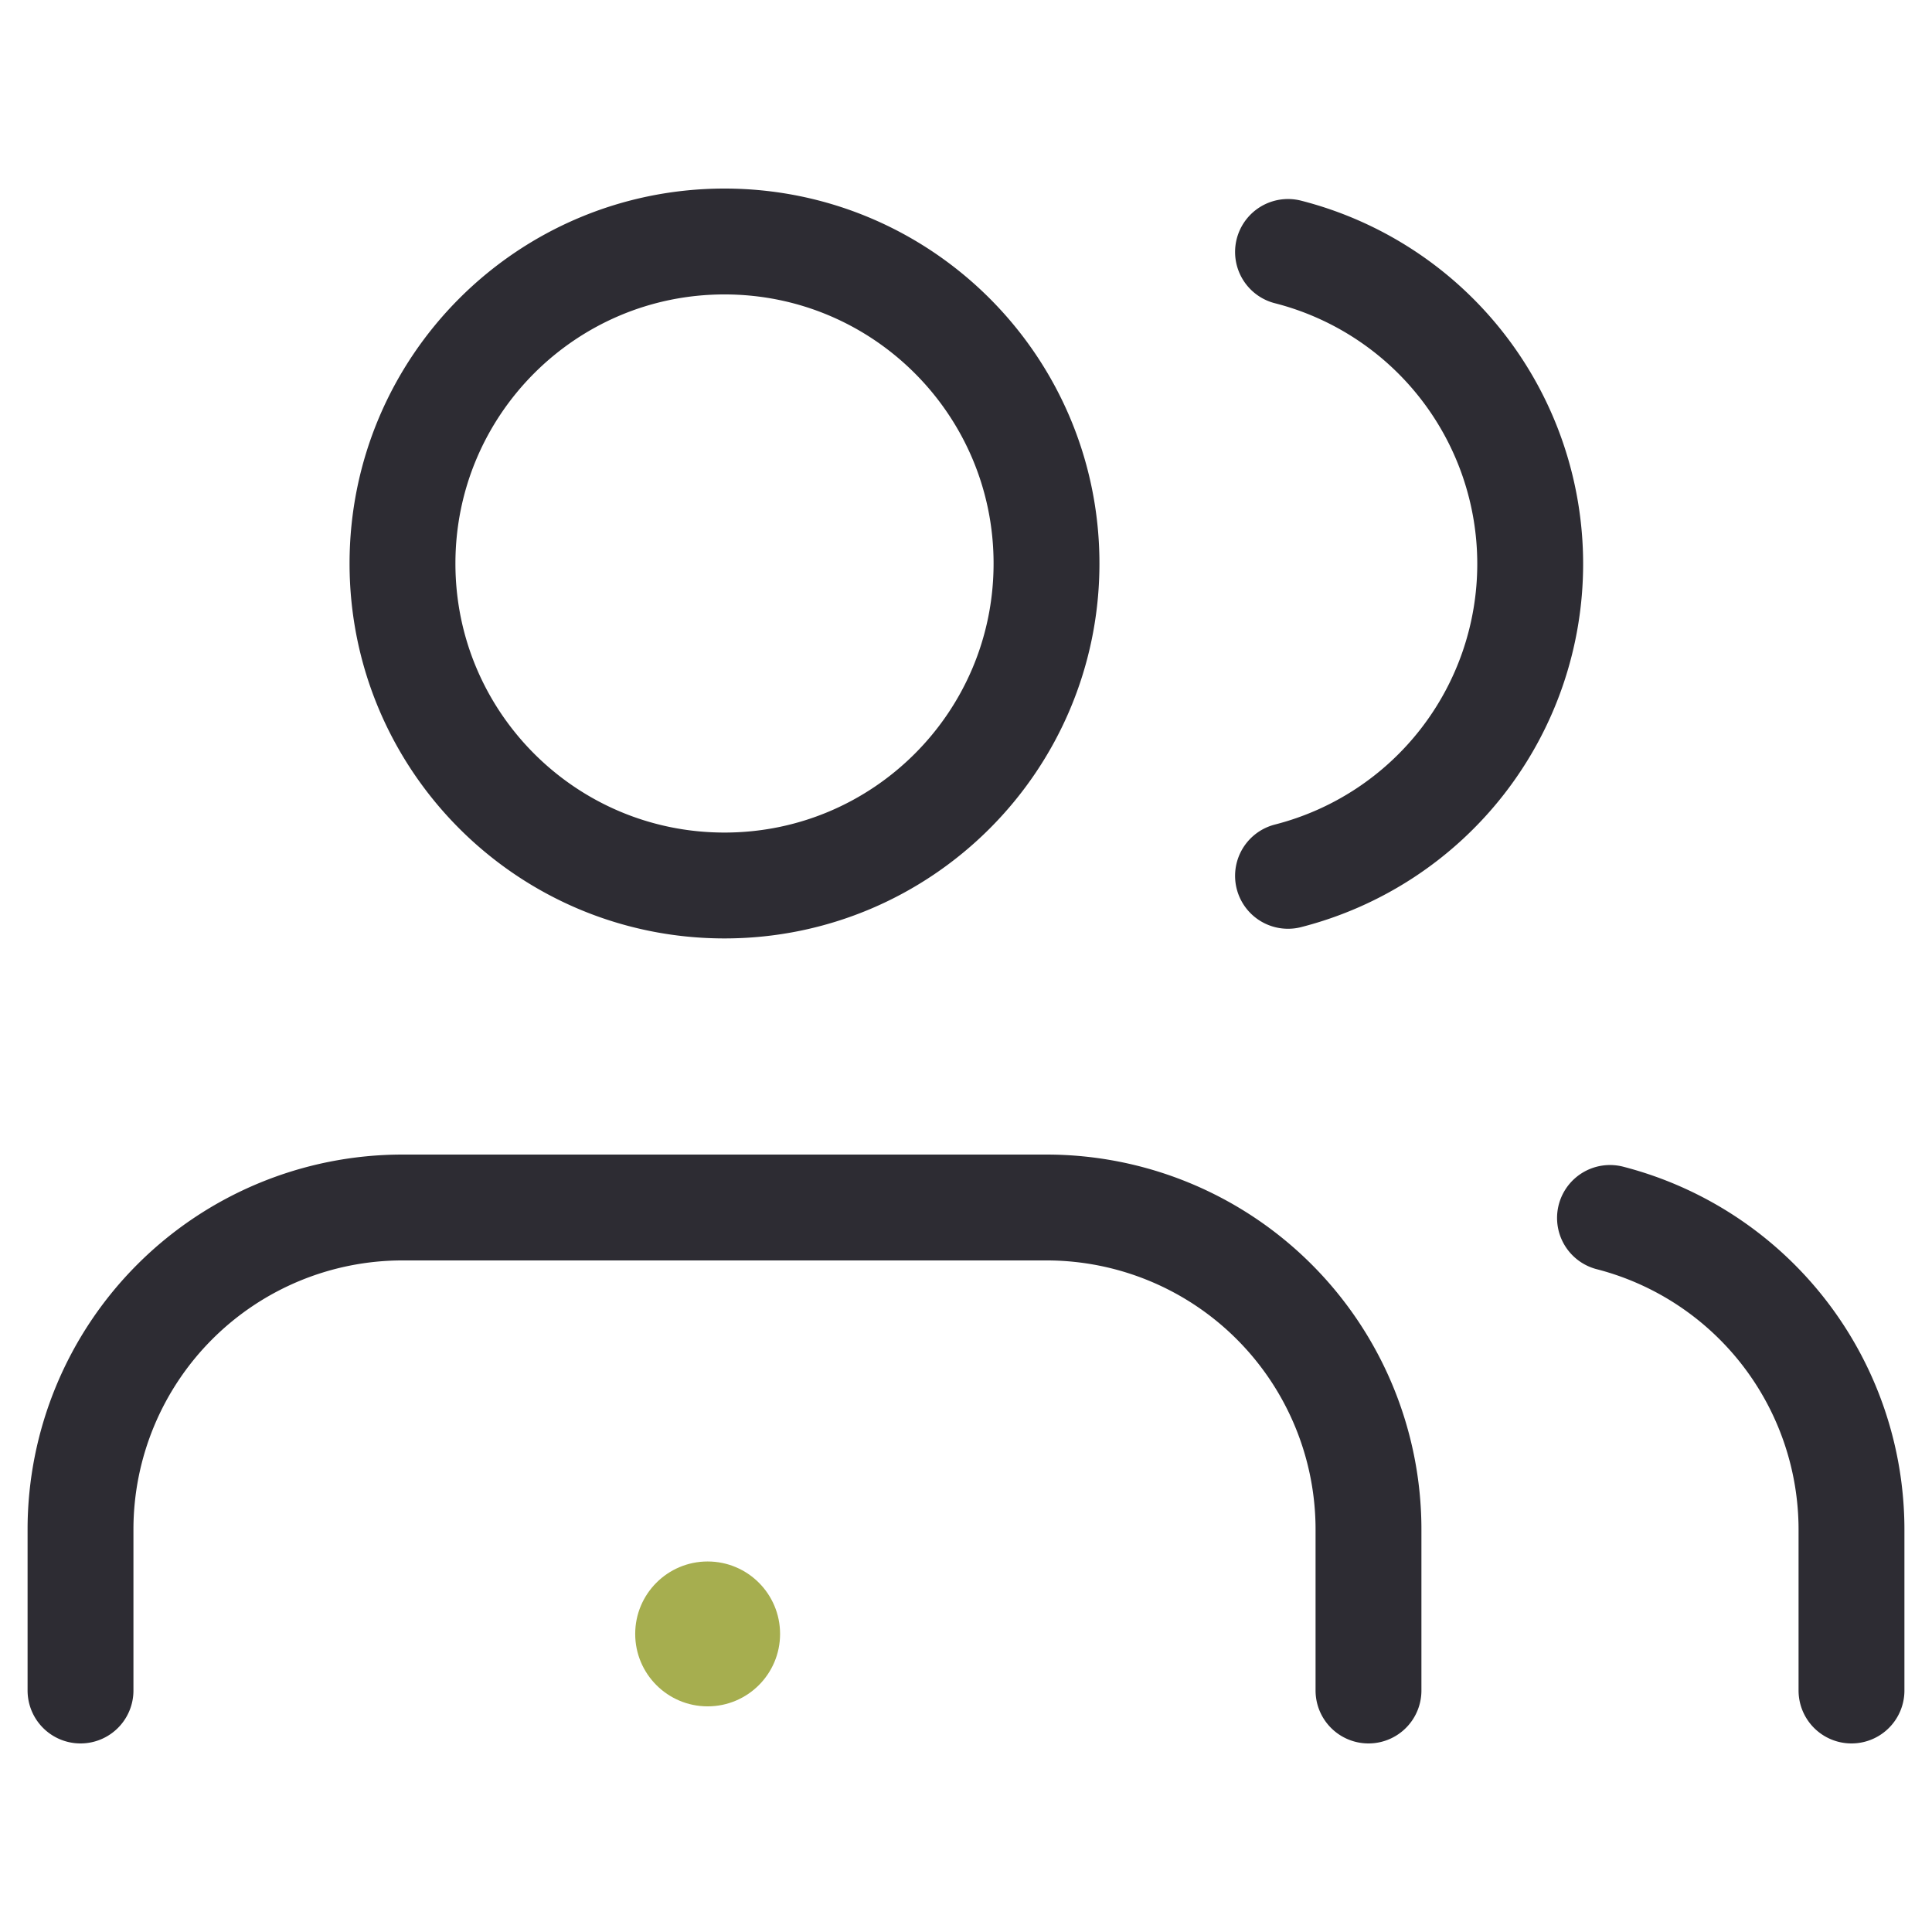<svg width="73" height="73" fill="none" xmlns="http://www.w3.org/2000/svg"><circle cx="26.738" cy="61.737" r="2.737" fill="#A6AE4F"/><path d="M51.708 63.875v-6.083a12.167 12.167 0 00-12.166-12.167H15.208A12.167 12.167 0 003.042 57.792v6.083m24.333-30.417c6.72 0 12.167-5.447 12.167-12.166 0-6.72-5.448-12.167-12.167-12.167-6.72 0-12.167 5.447-12.167 12.167s5.447 12.166 12.167 12.166zm42.583 30.417v-6.083a12.167 12.167 0 00-9.125-11.772M48.667 9.52a12.166 12.166 0 010 23.573" stroke="#2D2C33" stroke-width="4" stroke-linecap="round" stroke-linejoin="round"/></svg>